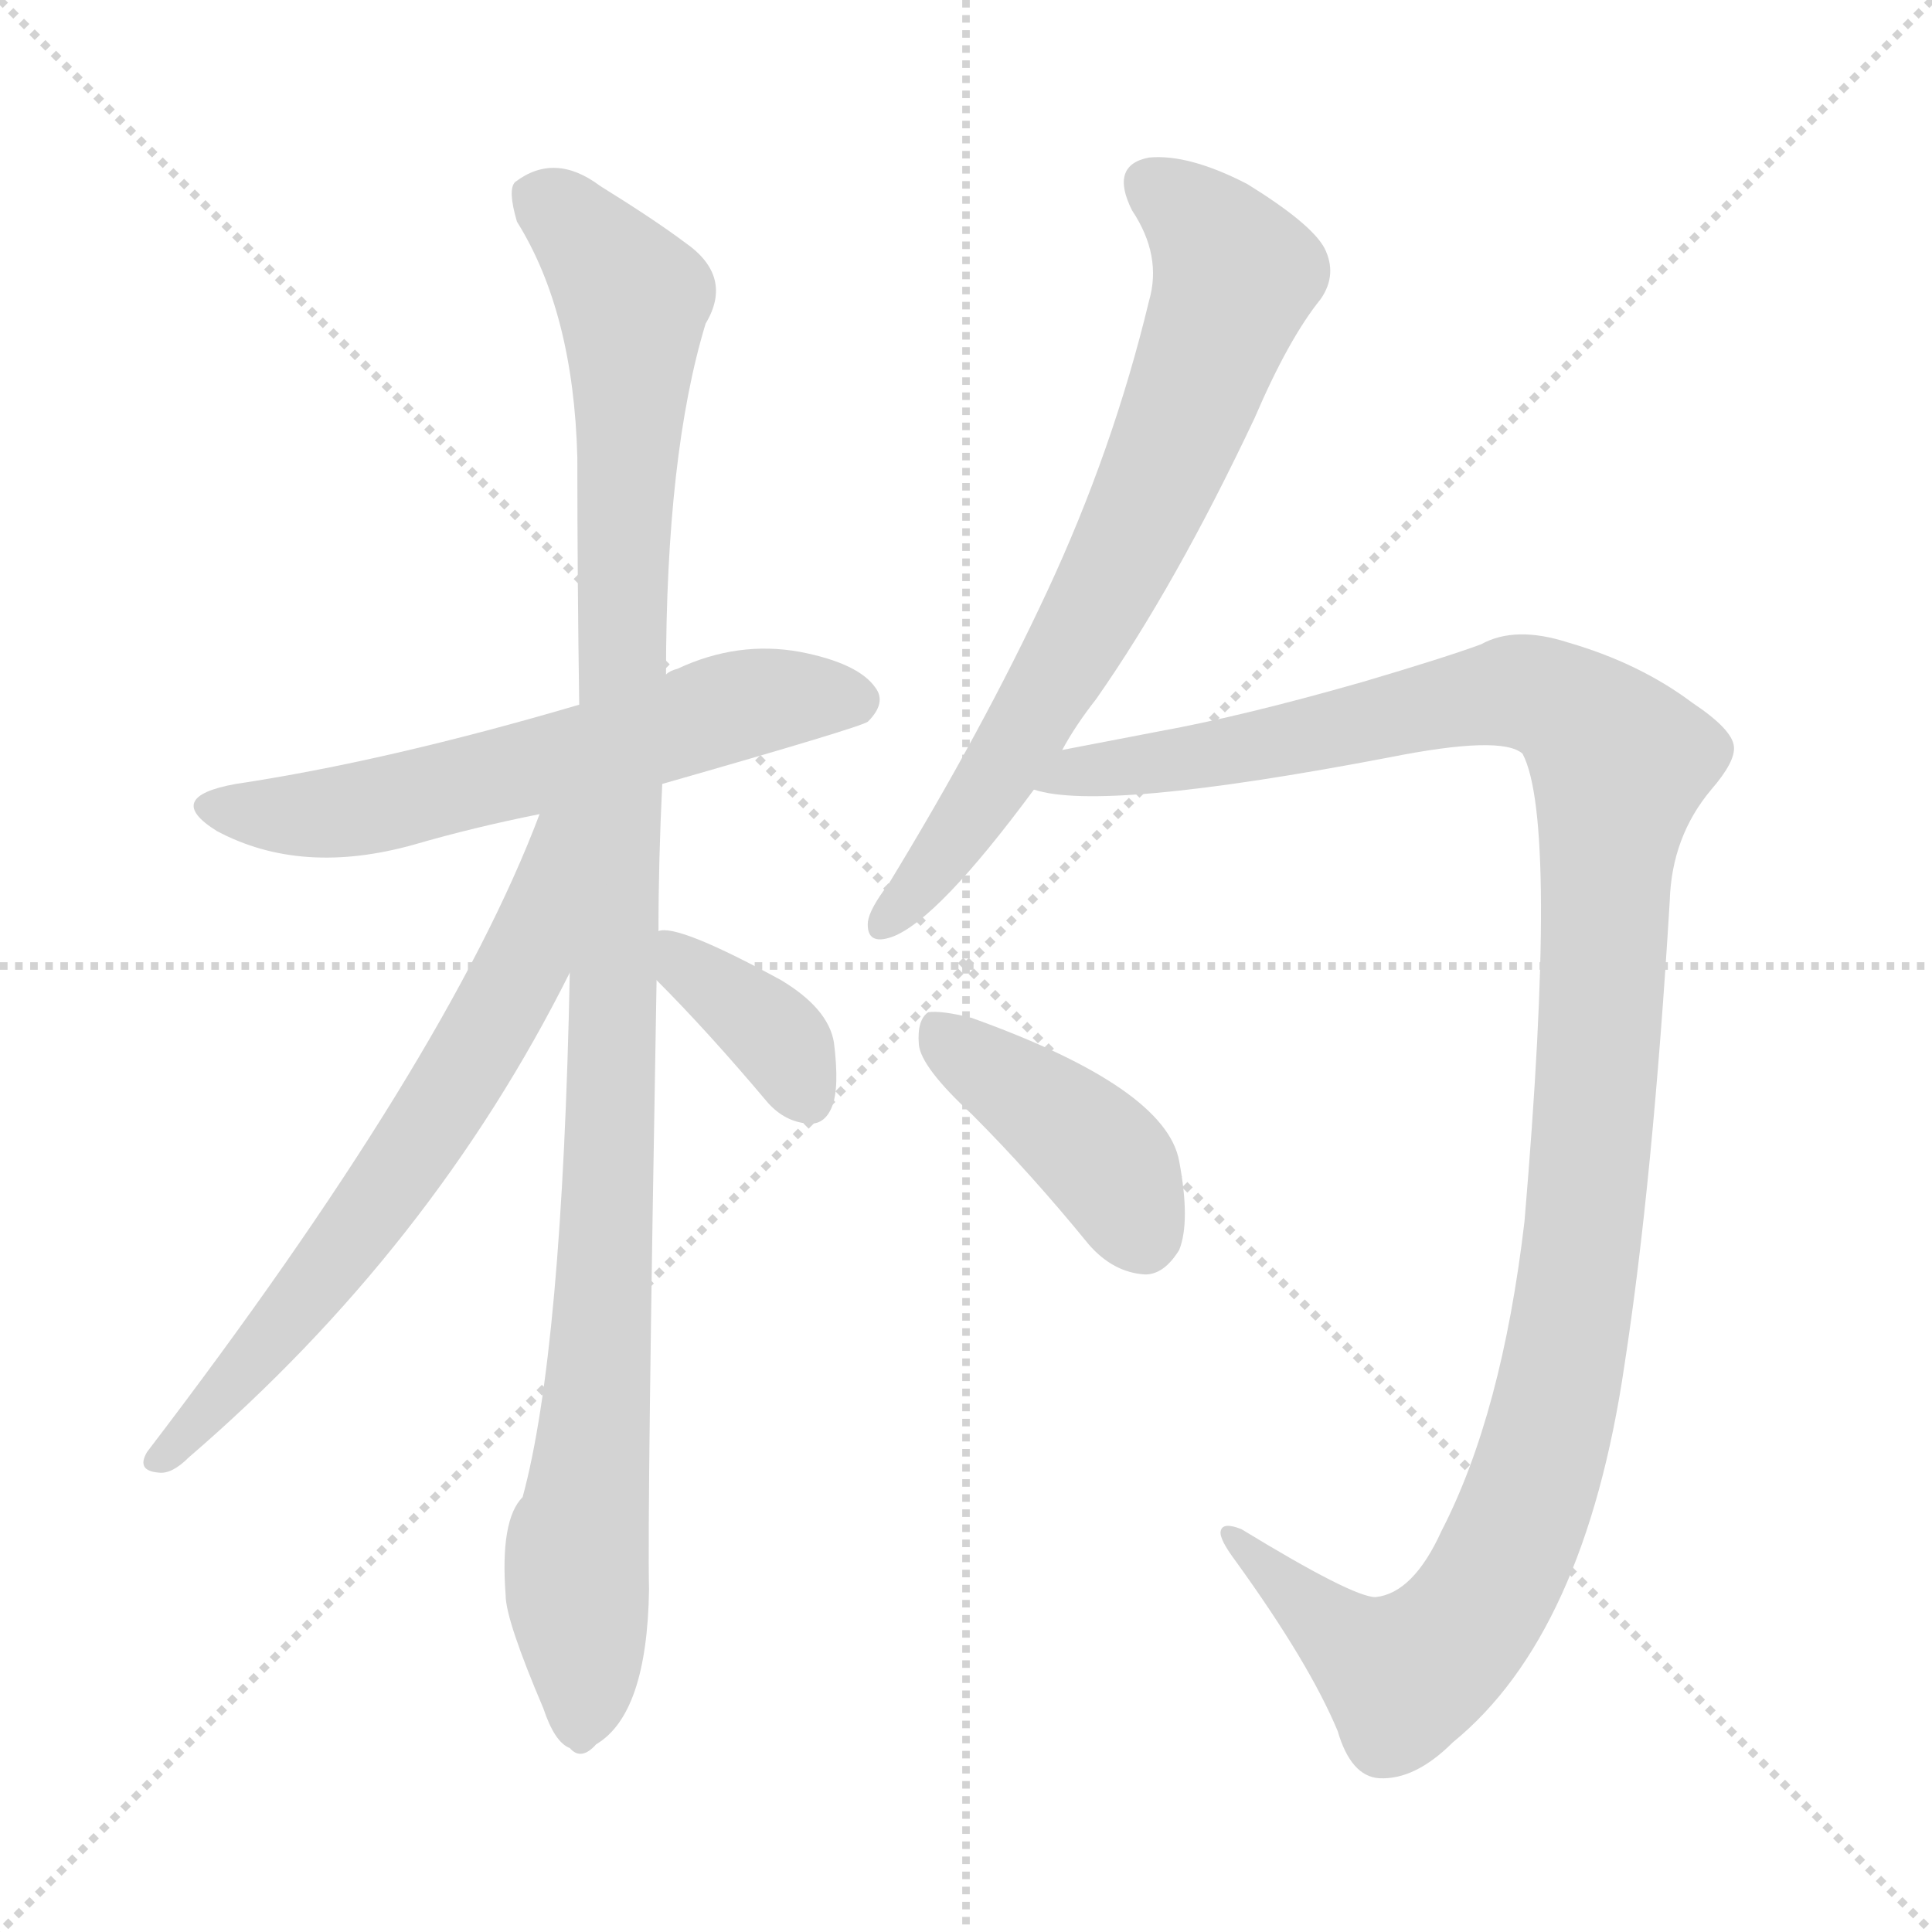 <svg xmlns="http://www.w3.org/2000/svg" version="1.1" viewBox="0 0 1024 1024">
  <g stroke="lightgray" stroke-dasharray="1,1" stroke-width="1" transform="scale(4, 4)">
    <line x1="0" y1="0" x2="256" y2="256" />
    <line x1="256" y1="0" x2="0" y2="256" />
    <line x1="128" y1="0" x2="128" y2="256" />
    <line x1="0" y1="128" x2="256" y2="128" />
  </g>
  <g transform="scale(1.0, -1.0) translate(0.0, -927.50)">
    <style type="text/css">
      
        @keyframes keyframes0 {
          from {
            stroke: blue;
            stroke-dashoffset: 601;
            stroke-width: 128;
          }
          66% {
            animation-timing-function: step-end;
            stroke: blue;
            stroke-dashoffset: 0;
            stroke-width: 128;
          }
          to {
            stroke: black;
            stroke-width: 1024;
          }
        }
        #make-me-a-hanzi-animation-0 {
          animation: keyframes0 0.739s both;
          animation-delay: 0s;
          animation-timing-function: linear;
        }
      
        @keyframes keyframes1 {
          from {
            stroke: blue;
            stroke-dashoffset: 1087;
            stroke-width: 128;
          }
          78% {
            animation-timing-function: step-end;
            stroke: blue;
            stroke-dashoffset: 0;
            stroke-width: 128;
          }
          to {
            stroke: black;
            stroke-width: 1024;
          }
        }
        #make-me-a-hanzi-animation-1 {
          animation: keyframes1 1.135s both;
          animation-delay: 0.739s;
          animation-timing-function: linear;
        }
      
        @keyframes keyframes2 {
          from {
            stroke: blue;
            stroke-dashoffset: 664;
            stroke-width: 128;
          }
          68% {
            animation-timing-function: step-end;
            stroke: blue;
            stroke-dashoffset: 0;
            stroke-width: 128;
          }
          to {
            stroke: black;
            stroke-width: 1024;
          }
        }
        #make-me-a-hanzi-animation-2 {
          animation: keyframes2 0.79s both;
          animation-delay: 1.874s;
          animation-timing-function: linear;
        }
      
        @keyframes keyframes3 {
          from {
            stroke: blue;
            stroke-dashoffset: 367;
            stroke-width: 128;
          }
          54% {
            animation-timing-function: step-end;
            stroke: blue;
            stroke-dashoffset: 0;
            stroke-width: 128;
          }
          to {
            stroke: black;
            stroke-width: 1024;
          }
        }
        #make-me-a-hanzi-animation-3 {
          animation: keyframes3 0.549s both;
          animation-delay: 2.664s;
          animation-timing-function: linear;
        }
      
        @keyframes keyframes4 {
          from {
            stroke: blue;
            stroke-dashoffset: 711;
            stroke-width: 128;
          }
          70% {
            animation-timing-function: step-end;
            stroke: blue;
            stroke-dashoffset: 0;
            stroke-width: 128;
          }
          to {
            stroke: black;
            stroke-width: 1024;
          }
        }
        #make-me-a-hanzi-animation-4 {
          animation: keyframes4 0.829s both;
          animation-delay: 3.213s;
          animation-timing-function: linear;
        }
      
        @keyframes keyframes5 {
          from {
            stroke: blue;
            stroke-dashoffset: 1211;
            stroke-width: 128;
          }
          80% {
            animation-timing-function: step-end;
            stroke: blue;
            stroke-dashoffset: 0;
            stroke-width: 128;
          }
          to {
            stroke: black;
            stroke-width: 1024;
          }
        }
        #make-me-a-hanzi-animation-5 {
          animation: keyframes5 1.236s both;
          animation-delay: 4.041s;
          animation-timing-function: linear;
        }
      
        @keyframes keyframes6 {
          from {
            stroke: blue;
            stroke-dashoffset: 415;
            stroke-width: 128;
          }
          57% {
            animation-timing-function: step-end;
            stroke: blue;
            stroke-dashoffset: 0;
            stroke-width: 128;
          }
          to {
            stroke: black;
            stroke-width: 1024;
          }
        }
        #make-me-a-hanzi-animation-6 {
          animation: keyframes6 0.588s both;
          animation-delay: 5.277s;
          animation-timing-function: linear;
        }
      
    </style>
    
      <path d="M 351 512 Q 456 542 460 545 Q 470 555 464 563 Q 455 576 424 582 Q 391 588 359 573 Q 355 572 353 570 L 307 554 Q 205 524 125 512 Q 86 505 115 487 Q 160 463 220 480 Q 251 489 286 496 L 351 512 Z" fill="lightgray" />
    
      <path d="M 349 434 Q 349 471 351 512 L 353 570 Q 353 687 374 756 Q 389 781 363 799 Q 347 811 318 829 Q 294 847 273 831 Q 269 827 274 810 Q 304 762 306 685 Q 306 621 307 554 L 302 412 Q 298 211 277 134 Q 265 122 268 82 Q 268 69 288 22 Q 294 4 302 1 Q 308 -6 316 3 Q 343 19 344 85 Q 343 125 348 408 L 349 434 Z" fill="lightgray" />
    
      <path d="M 286 496 Q 237 366 78 158 Q 72 148 84 147 Q 91 146 100 155 Q 229 266 302 412 C 359 523 297 524 286 496 Z" fill="lightgray" />
    
      <path d="M 348 408 Q 375 381 407 343 Q 416 333 428 332 Q 437 331 441 341 Q 445 351 442 375 Q 439 393 414 408 Q 359 438 349 434 C 324 432 327 429 348 408 Z" fill="lightgray" />
    
      <path d="M 563 530 Q 570 543 581 557 Q 623 617 665 706 Q 683 748 700 769 Q 709 782 702 796 Q 695 809 661 830 Q 630 846 609 844 Q 588 840 600 816 Q 616 792 609 768 Q 590 689 555 614 Q 521 541 471 459 Q 461 446 460 439 Q 459 426 473 431 Q 497 440 548 509 L 563 530 Z" fill="lightgray" />
    
      <path d="M 548 509 Q 584 497 736 526 Q 796 538 807 528 Q 826 492 808 280 Q 796 178 764 116 Q 749 83 729 81 Q 717 81 658 117 Q 648 121 647 116 Q 646 112 655 100 Q 694 46 709 10 Q 716 -14 731 -15 Q 750 -16 770 4 Q 840 61 861 204 Q 876 301 885 450 Q 886 484 907 509 Q 920 524 919 532 Q 918 541 897 555 Q 869 576 831 587 Q 803 596 785 586 Q 766 579 722 566 Q 659 548 615 540 Q 584 534 563 530 C 534 524 518 513 548 509 Z" fill="lightgray" />
    
      <path d="M 515 337 Q 546 306 577 268 Q 590 253 607 252 Q 617 252 625 265 Q 631 280 625 312 Q 618 351 515 388 Q 499 392 492 391 Q 486 387 487 374 Q 488 362 515 337 Z" fill="lightgray" />
    
    
      <clipPath id="make-me-a-hanzi-clip-0">
        <path d="M 351 512 Q 456 542 460 545 Q 470 555 464 563 Q 455 576 424 582 Q 391 588 359 573 Q 355 572 353 570 L 307 554 Q 205 524 125 512 Q 86 505 115 487 Q 160 463 220 480 Q 251 489 286 496 L 351 512 Z" />
      </clipPath>
      <path clip-path="url(#make-me-a-hanzi-clip-0)" d="M 117 501 L 140 495 L 192 499 L 395 554 L 454 556" fill="none" id="make-me-a-hanzi-animation-0" stroke-dasharray="473 946" stroke-linecap="round" />
    
      <clipPath id="make-me-a-hanzi-clip-1">
        <path d="M 349 434 Q 349 471 351 512 L 353 570 Q 353 687 374 756 Q 389 781 363 799 Q 347 811 318 829 Q 294 847 273 831 Q 269 827 274 810 Q 304 762 306 685 Q 306 621 307 554 L 302 412 Q 298 211 277 134 Q 265 122 268 82 Q 268 69 288 22 Q 294 4 302 1 Q 308 -6 316 3 Q 343 19 344 85 Q 343 125 348 408 L 349 434 Z" />
      </clipPath>
      <path clip-path="url(#make-me-a-hanzi-clip-1)" d="M 285 824 L 335 769 L 326 369 L 305 92 L 311 36 L 307 14" fill="none" id="make-me-a-hanzi-animation-1" stroke-dasharray="959 1918" stroke-linecap="round" />
    
      <clipPath id="make-me-a-hanzi-clip-2">
        <path d="M 286 496 Q 237 366 78 158 Q 72 148 84 147 Q 91 146 100 155 Q 229 266 302 412 C 359 523 297 524 286 496 Z" />
      </clipPath>
      <path clip-path="url(#make-me-a-hanzi-clip-2)" d="M 302 493 L 293 487 L 279 420 L 224 325 L 152 227 L 86 155" fill="none" id="make-me-a-hanzi-animation-2" stroke-dasharray="536 1072" stroke-linecap="round" />
    
      <clipPath id="make-me-a-hanzi-clip-3">
        <path d="M 348 408 Q 375 381 407 343 Q 416 333 428 332 Q 437 331 441 341 Q 445 351 442 375 Q 439 393 414 408 Q 359 438 349 434 C 324 432 327 429 348 408 Z" />
      </clipPath>
      <path clip-path="url(#make-me-a-hanzi-clip-3)" d="M 352 427 L 407 383 L 427 348" fill="none" id="make-me-a-hanzi-animation-3" stroke-dasharray="239 478" stroke-linecap="round" />
    
      <clipPath id="make-me-a-hanzi-clip-4">
        <path d="M 563 530 Q 570 543 581 557 Q 623 617 665 706 Q 683 748 700 769 Q 709 782 702 796 Q 695 809 661 830 Q 630 846 609 844 Q 588 840 600 816 Q 616 792 609 768 Q 590 689 555 614 Q 521 541 471 459 Q 461 446 460 439 Q 459 426 473 431 Q 497 440 548 509 L 563 530 Z" />
      </clipPath>
      <path clip-path="url(#make-me-a-hanzi-clip-4)" d="M 611 828 L 640 805 L 654 777 L 610 665 L 565 576 L 514 493 L 470 440" fill="none" id="make-me-a-hanzi-animation-4" stroke-dasharray="583 1166" stroke-linecap="round" />
    
      <clipPath id="make-me-a-hanzi-clip-5">
        <path d="M 548 509 Q 584 497 736 526 Q 796 538 807 528 Q 826 492 808 280 Q 796 178 764 116 Q 749 83 729 81 Q 717 81 658 117 Q 648 121 647 116 Q 646 112 655 100 Q 694 46 709 10 Q 716 -14 731 -15 Q 750 -16 770 4 Q 840 61 861 204 Q 876 301 885 450 Q 886 484 907 509 Q 920 524 919 532 Q 918 541 897 555 Q 869 576 831 587 Q 803 596 785 586 Q 766 579 722 566 Q 659 548 615 540 Q 584 534 563 530 C 534 524 518 513 548 509 Z" />
      </clipPath>
      <path clip-path="url(#make-me-a-hanzi-clip-5)" d="M 553 514 L 655 529 L 801 561 L 828 554 L 858 522 L 835 240 L 815 147 L 792 91 L 771 60 L 744 40 L 720 53 L 668 98 L 667 107 L 653 114" fill="none" id="make-me-a-hanzi-animation-5" stroke-dasharray="1083 2166" stroke-linecap="round" />
    
      <clipPath id="make-me-a-hanzi-clip-6">
        <path d="M 515 337 Q 546 306 577 268 Q 590 253 607 252 Q 617 252 625 265 Q 631 280 625 312 Q 618 351 515 388 Q 499 392 492 391 Q 486 387 487 374 Q 488 362 515 337 Z" />
      </clipPath>
      <path clip-path="url(#make-me-a-hanzi-clip-6)" d="M 496 383 L 582 316 L 605 272" fill="none" id="make-me-a-hanzi-animation-6" stroke-dasharray="287 574" stroke-linecap="round" />
    
  </g>
</svg>